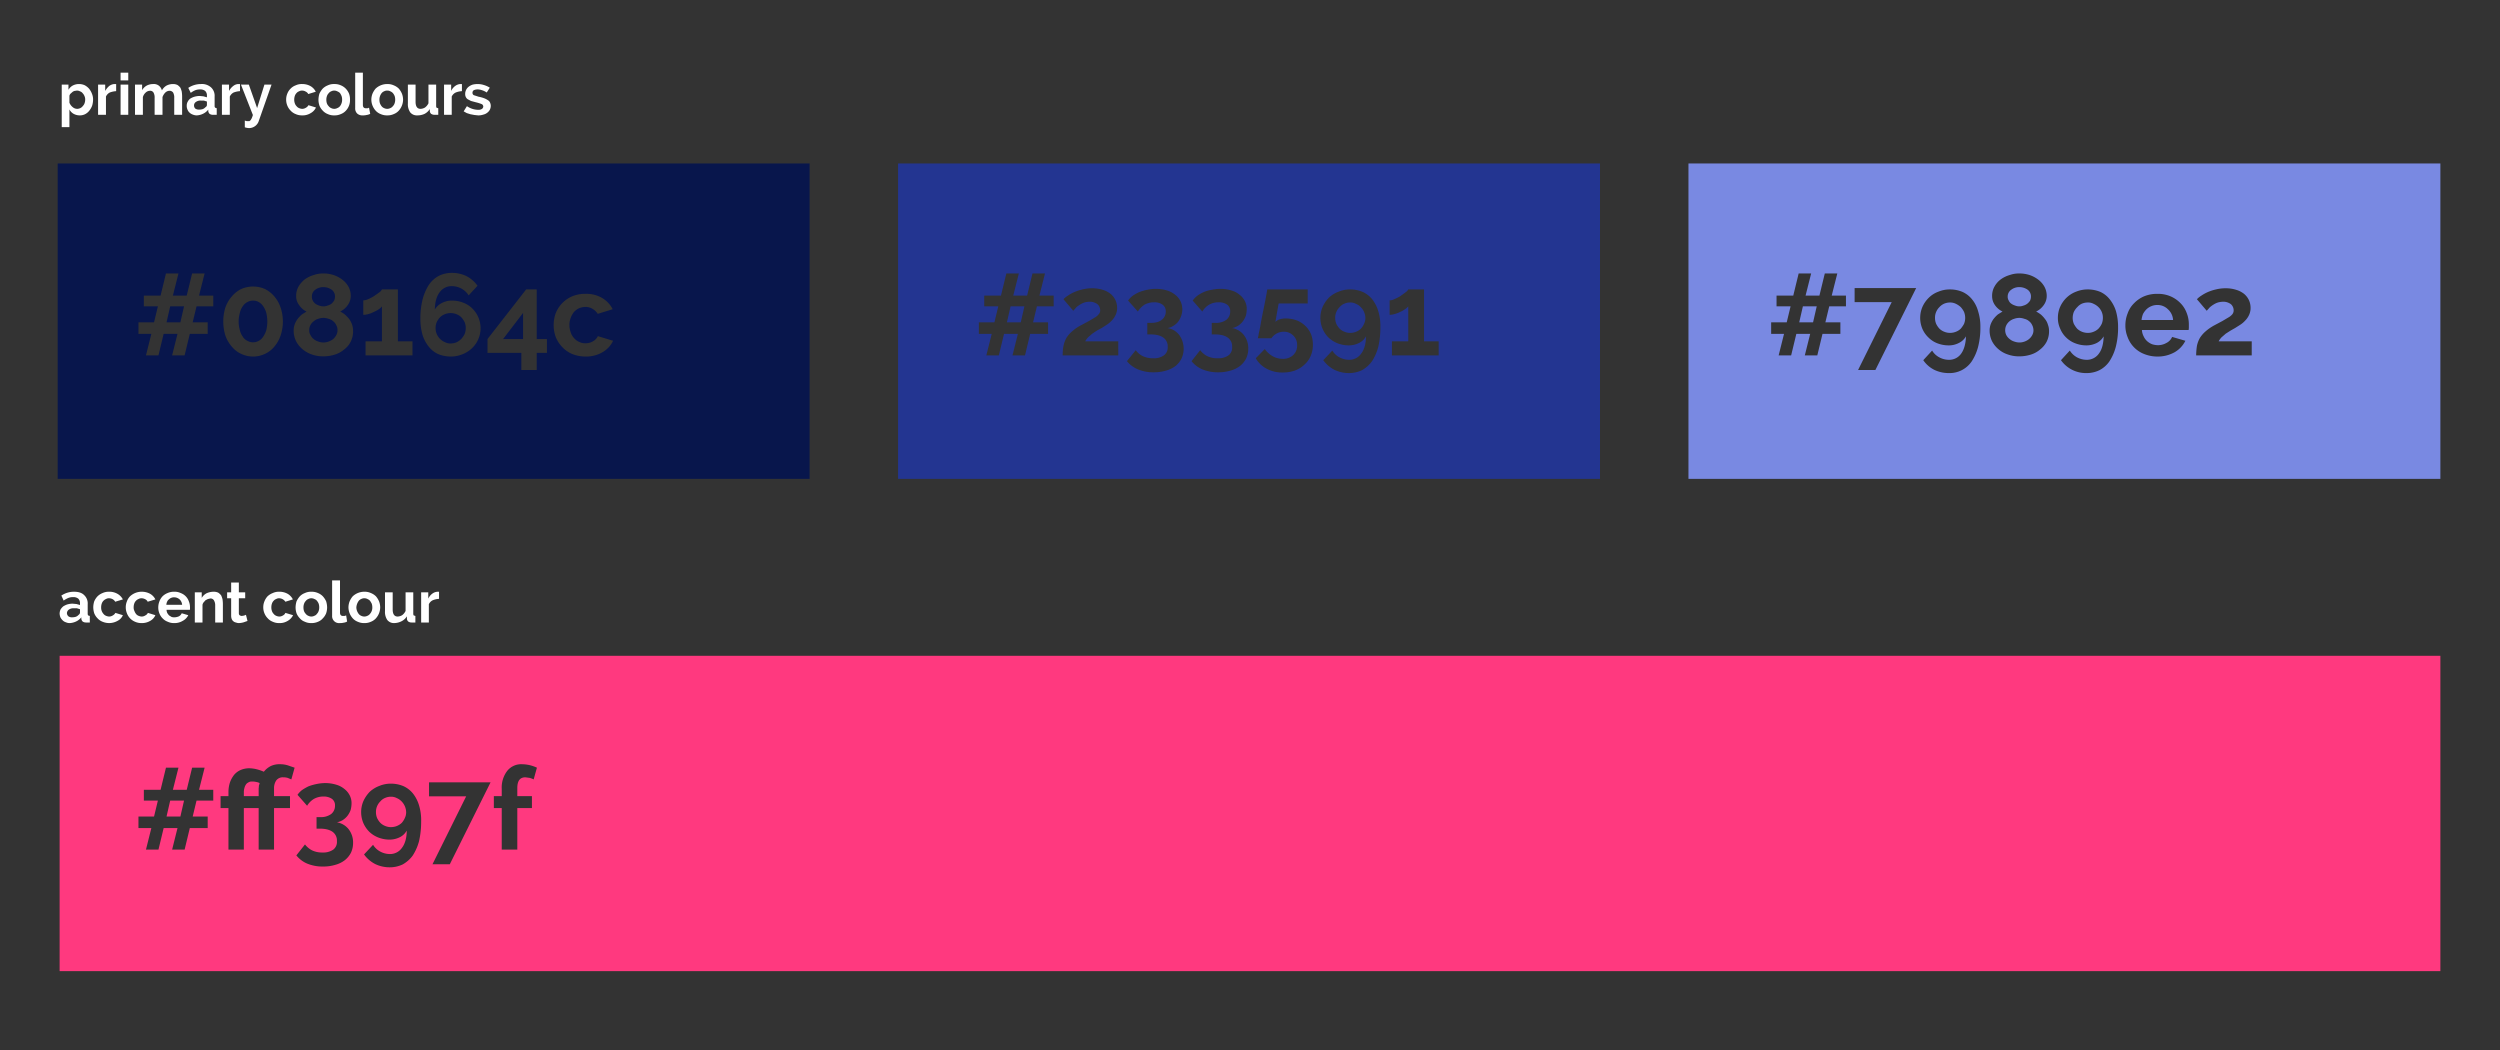 <svg id="Layer_1" data-name="Layer 1" xmlns="http://www.w3.org/2000/svg" width="1300" height="546" viewBox="0 0 1300 546"><rect x="0" y="0" width="1300" height="546" fill="#333333" stroke="none"/><title>makinthru-colour</title><path d="M41.5,60a6.6,6.6,0,0,1-3.2-.8,5.4,5.4,0,0,1-2.2-2.3v9.2h-4V44h3.5v2.7a5.8,5.8,0,0,1,2.2-2.2,6.9,6.9,0,0,1,3.2-.8,7.3,7.3,0,0,1,3,.6,8,8,0,0,1,2.3,1.8,9.3,9.3,0,0,1,1.5,2.6,7.8,7.8,0,0,1,.6,3.1,11.3,11.3,0,0,1-.5,3.2,9.3,9.3,0,0,1-1.5,2.6,6.5,6.5,0,0,1-2.2,1.8A6,6,0,0,1,41.5,60Zm-1.3-3.4a4.2,4.2,0,0,0,1.6-.4,3.5,3.5,0,0,0,1.3-1.1,3.8,3.8,0,0,0,.9-1.5,5.7,5.7,0,0,0,.3-1.8,4.1,4.1,0,0,0-.4-1.9,4.2,4.2,0,0,0-.9-1.4,2.8,2.8,0,0,0-1.4-1,3.3,3.3,0,0,0-1.7-.4l-1.2.2a3,3,0,0,0-1.1.6l-.9.8a2.4,2.4,0,0,0-.6,1.1v3.6a5.5,5.5,0,0,0,1.7,2.3A3.6,3.6,0,0,0,40.2,56.6Z" fill="#fff"/><path d="M60.4,47.4a11.4,11.4,0,0,0-3.3.7,4.5,4.5,0,0,0-2,2.1v9.5H51V44h3.7v3.3a9.2,9.2,0,0,1,2.1-2.6,5,5,0,0,1,2.8-1h.8Z" fill="#fff"/><path d="M62.7,41.8v-4h4v4Zm0,17.9V44h4V59.7Z" fill="#fff"/><path d="M94.7,59.7H90.6V50.9a5.1,5.1,0,0,0-.6-2.8,2.3,2.3,0,0,0-1.8-.9,3.3,3.3,0,0,0-2.2.9,6.1,6.1,0,0,0-1.5,2.4v9.2H80.4V50.9a5.1,5.1,0,0,0-.6-2.8,2,2,0,0,0-1.8-.9,3.3,3.3,0,0,0-2.2.9,4.9,4.9,0,0,0-1.5,2.4v9.2H70.2V44h3.7v2.9a6.2,6.2,0,0,1,2.4-2.4,7.4,7.4,0,0,1,3.4-.8,4.3,4.3,0,0,1,3.1,1A4.9,4.9,0,0,1,84.2,47a6.4,6.4,0,0,1,2.4-2.5,7.4,7.4,0,0,1,3.4-.8,5.2,5.2,0,0,1,2.3.5,6.7,6.7,0,0,1,1.5,1.4,11.8,11.8,0,0,1,.7,2,17.9,17.9,0,0,1,.2,2.3Z" fill="#fff"/><path d="M102.4,60a5.2,5.2,0,0,1-2.1-.4,4.8,4.8,0,0,1-1.7-1A4.2,4.2,0,0,1,97.5,57a4.5,4.5,0,0,1-.4-2,4.1,4.1,0,0,1,.5-2.1,4.8,4.8,0,0,1,1.3-1.6,9,9,0,0,1,2.2-1,11,11,0,0,1,2.7-.4l2,.2,1.8.5v-.9a3.2,3.2,0,0,0-.9-2.4,4,4,0,0,0-2.6-.8,6.9,6.9,0,0,0-2.5.4,10,10,0,0,0-2.4,1.4l-1.3-2.6a11.9,11.9,0,0,1,6.6-2,7.1,7.1,0,0,1,5.2,1.7,5.9,5.9,0,0,1,1.9,4.8v4.9a1.2,1.2,0,0,0,.3.9l.8.3v3.4h-1.9a3,3,0,0,1-1.8-.5,2.3,2.3,0,0,1-.7-1.4v-.8a7.5,7.5,0,0,1-2.6,2.1A8.3,8.3,0,0,1,102.4,60Zm1.2-3a6.3,6.3,0,0,0,1.9-.3,3.9,3.9,0,0,0,1.4-1,1.3,1.3,0,0,0,.7-1.1V52.8l-1.6-.5h-1.6a3.9,3.9,0,0,0-2.5.7,2.1,2.1,0,0,0-1,1.8,2.2,2.2,0,0,0,.7,1.7A3.4,3.4,0,0,0,103.6,57Z" fill="#fff"/><path d="M124.8,47.4a11.4,11.4,0,0,0-3.3.7,4.5,4.5,0,0,0-2,2.1v9.5h-4.1V44h3.7v3.3a8,8,0,0,1,2.2-2.6,4.5,4.5,0,0,1,2.7-1h.8Z" fill="#fff"/><path d="M127.3,62.7l1,.3h1.4l.6-.5.6-1a16.2,16.2,0,0,0,.6-1.7L125.3,44h4.1l4.3,12.2L137.5,44h3.7l-6.6,18.8a5.3,5.3,0,0,1-5.2,3.8,7.8,7.8,0,0,1-2.1-.4Z" fill="#fff"/><path d="M148.8,51.8a8.1,8.1,0,0,1,.6-3.1,7.3,7.3,0,0,1,1.7-2.6,6.9,6.9,0,0,1,2.6-1.7,7.4,7.4,0,0,1,3.4-.7,8.7,8.7,0,0,1,4.4,1.1,6.9,6.9,0,0,1,2.7,2.9l-3.9,1.2a2.9,2.9,0,0,0-1.4-1.3,3.5,3.5,0,0,0-1.8-.5,2.9,2.9,0,0,0-1.6.4,3,3,0,0,0-1.3.9,3.8,3.8,0,0,0-.9,1.5,5.8,5.8,0,0,0-.3,1.9,5.4,5.4,0,0,0,.3,1.9,3.8,3.8,0,0,0,.9,1.5,3.1,3.1,0,0,0,1.3,1,4.2,4.2,0,0,0,1.6.4,3.6,3.6,0,0,0,2-.6,3.3,3.3,0,0,0,1.3-1.3l3.9,1.2a6.3,6.3,0,0,1-2.7,2.9,7.9,7.9,0,0,1-4.5,1.2,7.7,7.7,0,0,1-3.4-.7,6.8,6.8,0,0,1-2.6-1.8,7.8,7.8,0,0,1-1.7-2.6A8.1,8.1,0,0,1,148.8,51.8Z" fill="#fff"/><path d="M173.8,60a7.4,7.4,0,0,1-3.4-.7,6.8,6.8,0,0,1-2.6-1.8,7.8,7.8,0,0,1-1.7-2.6,9.9,9.9,0,0,1-.5-3,11.3,11.3,0,0,1,.5-3.2,10.6,10.6,0,0,1,1.7-2.6,7.8,7.8,0,0,1,2.6-1.7,7.4,7.4,0,0,1,3.4-.7,7.8,7.8,0,0,1,3.5.7,7.4,7.4,0,0,1,2.5,1.7,8.3,8.3,0,0,1,1.7,2.6,8.6,8.6,0,0,1,.5,3.2,7.9,7.9,0,0,1-2.1,5.6,6.8,6.8,0,0,1-2.6,1.8A7.8,7.8,0,0,1,173.8,60Zm-4.1-8.1a5.8,5.8,0,0,0,.3,1.9,4.2,4.2,0,0,0,.9,1.4,3.1,3.1,0,0,0,1.3,1,3.4,3.4,0,0,0,3.2,0,3.3,3.3,0,0,0,1.4-1,5.3,5.3,0,0,0,.8-1.5,5.4,5.4,0,0,0,.3-1.9,5.8,5.8,0,0,0-.3-1.9,10.9,10.9,0,0,0-.8-1.5,4.2,4.2,0,0,0-1.4-.9,3.4,3.4,0,0,0-3.2,0,3.1,3.1,0,0,0-1.3,1A3.8,3.8,0,0,0,170,50,5.4,5.4,0,0,0,169.7,51.9Z" fill="#fff"/><path d="M184.7,37.8h4V54.5c0,1.2.5,1.8,1.6,1.8h.8l.8-.3.6,3.2a6,6,0,0,1-1.9.6,7.5,7.5,0,0,1-2,.2,3.9,3.9,0,0,1-2.9-1,3.7,3.7,0,0,1-1-2.8Z" fill="#fff"/><path d="M201.4,60a7.8,7.8,0,0,1-3.5-.7,6.8,6.8,0,0,1-2.6-1.8,8.7,8.7,0,0,1-2.2-5.6,8.7,8.7,0,0,1,.6-3.2,10.1,10.1,0,0,1,1.6-2.6,8.8,8.8,0,0,1,6.1-2.4,7.7,7.7,0,0,1,3.4.7,7.8,7.8,0,0,1,2.6,1.7,10.1,10.1,0,0,1,1.6,2.6,8.7,8.7,0,0,1,.6,3.2,8.7,8.7,0,0,1-2.2,5.6,6.8,6.8,0,0,1-2.6,1.8A7.7,7.7,0,0,1,201.4,60Zm-4.1-8.1a5.8,5.8,0,0,0,.3,1.9,6.4,6.4,0,0,0,.8,1.4,3.1,3.1,0,0,0,1.3,1,3.6,3.6,0,0,0,3.3,0,3.1,3.1,0,0,0,1.3-1,3.8,3.8,0,0,0,.9-1.5,5.4,5.4,0,0,0,.3-1.9,5.8,5.8,0,0,0-.3-1.9,6,6,0,0,0-.9-1.5,3.8,3.8,0,0,0-1.3-.9,3.2,3.2,0,0,0-1.6-.4,3.3,3.3,0,0,0-1.7.4,3.1,3.1,0,0,0-1.3,1,5.3,5.3,0,0,0-.8,1.5A5.4,5.4,0,0,0,197.3,51.9Z" fill="#fff"/><path d="M217,60a4.4,4.4,0,0,1-3.7-1.6,7.4,7.4,0,0,1-1.2-4.6V44h4v8.9c0,2.5.9,3.7,2.6,3.7a4.8,4.8,0,0,0,2.3-.7,5.8,5.8,0,0,0,1.8-2.2V44h4V55.1a2,2,0,0,0,.2.9l.9.3v3.4h-2a3.1,3.1,0,0,1-1.7-.5,2.1,2.1,0,0,1-.7-1.4V56.7a7.2,7.2,0,0,1-2.7,2.5A8.7,8.7,0,0,1,217,60Z" fill="#fff"/><path d="M240.2,47.4a10.1,10.1,0,0,0-3.2.7,4.3,4.3,0,0,0-2.1,2.1v9.5h-4V44h3.7v3.3a6.7,6.7,0,0,1,2.1-2.6,5,5,0,0,1,2.7-1h.8Z" fill="#fff"/><path d="M248.6,60l-1.9-.2-2.1-.4-1.9-.6-1.6-.9,1.7-2.7a10.5,10.5,0,0,0,5.8,1.9,3.4,3.4,0,0,0,1.9-.4,1.6,1.6,0,0,0,.8-1.3,1.4,1.4,0,0,0-.9-1.3,20.9,20.9,0,0,0-2.9-.9l-2.6-.7-1.7-.9a2.8,2.8,0,0,1-1-1.2,3.3,3.3,0,0,1-.3-1.5,4.7,4.7,0,0,1,1.8-3.8,7,7,0,0,1,2.1-1.1,10.9,10.9,0,0,1,5.8.2,12.3,12.3,0,0,1,3.1,1.4l-1.6,2.5a9.3,9.3,0,0,0-2.5-1.2,6.7,6.7,0,0,0-2.4-.4,4.8,4.8,0,0,0-1.8.4,1.5,1.5,0,0,0-.7,1.4,1.3,1.3,0,0,0,.7,1.2l2.5.8a17.1,17.1,0,0,1,2.9.8,8.5,8.5,0,0,1,1.9,1,2.5,2.5,0,0,1,1.1,1.2,4.3,4.3,0,0,1,.4,1.7,4.6,4.6,0,0,1-.5,2.1,4.7,4.7,0,0,1-1.3,1.5,5.1,5.1,0,0,1-2.1,1A7.7,7.7,0,0,1,248.6,60Z" fill="#fff"/><path d="M36.4,324a4.6,4.6,0,0,1-2.1-.4,4,4,0,0,1-1.7-1,6.1,6.1,0,0,1-1.2-1.6,6.5,6.5,0,0,1-.4-2,5.4,5.4,0,0,1,.5-2.1,7,7,0,0,1,1.4-1.6,10.2,10.2,0,0,1,2.1-1,11,11,0,0,1,2.7-.4l2.1.2,1.8.5v-.9a3.2,3.2,0,0,0-.9-2.4,4,4,0,0,0-2.6-.8,6.9,6.9,0,0,0-2.5.4,12.8,12.8,0,0,0-2.5,1.4l-1.2-2.6a11.8,11.8,0,0,1,6.5-2c2.3,0,4.1.5,5.3,1.7a5.9,5.9,0,0,1,1.9,4.8v4.9a2,2,0,0,0,.2.9l.9.3v3.4h-2a2.9,2.9,0,0,1-1.7-.5,2.3,2.3,0,0,1-.7-1.4v-.8a7.5,7.5,0,0,1-2.6,2.1A8.8,8.8,0,0,1,36.4,324Zm1.1-3a6.4,6.4,0,0,0,2-.3,3.9,3.9,0,0,0,1.4-1,1.5,1.5,0,0,0,.7-1.1v-1.8l-1.6-.5H38.4a4.2,4.2,0,0,0-2.6.7,2.4,2.4,0,0,0-1,1.8,2.3,2.3,0,0,0,.8,1.7A3.1,3.1,0,0,0,37.5,321Z" fill="#fff"/><path d="M48.5,315.8a10.6,10.6,0,0,1,.5-3.1,9,9,0,0,1,1.7-2.6,7.8,7.8,0,0,1,2.6-1.7,7.7,7.7,0,0,1,3.4-.7,8.4,8.4,0,0,1,4.4,1.1,7.1,7.1,0,0,1,2.8,2.9l-4,1.2a3.3,3.3,0,0,0-1.3-1.3,4.1,4.1,0,0,0-1.9-.5,2.9,2.9,0,0,0-1.6.4,3.8,3.8,0,0,0-1.3.9,3.8,3.8,0,0,0-.9,1.5,5.8,5.8,0,0,0-.3,1.9,4.8,4.8,0,0,0,1.2,3.4,3.1,3.1,0,0,0,1.3,1,4.7,4.7,0,0,0,1.6.4,3.6,3.6,0,0,0,2-.6,3.3,3.3,0,0,0,1.3-1.3l3.9,1.2a5.8,5.8,0,0,1-2.7,2.9,8.9,8.9,0,0,1-7.9.5,6.8,6.8,0,0,1-2.6-1.8,7.8,7.8,0,0,1-1.7-2.6A10.6,10.6,0,0,1,48.5,315.8Z" fill="#fff"/><path d="M65.4,315.8a8.1,8.1,0,0,1,.6-3.1,7.1,7.1,0,0,1,1.6-2.6,8.8,8.8,0,0,1,6.1-2.4,9,9,0,0,1,4.4,1.1,6.9,6.9,0,0,1,2.7,2.9l-4,1.2a2.7,2.7,0,0,0-1.3-1.3,4.1,4.1,0,0,0-1.9-.5,3.2,3.2,0,0,0-1.6.4,3.8,3.8,0,0,0-1.3.9,3.8,3.8,0,0,0-.9,1.5,5.8,5.8,0,0,0-.3,1.9,3.8,3.8,0,0,0,.4,1.9,5.3,5.3,0,0,0,.8,1.5,3.1,3.1,0,0,0,1.3,1,4.7,4.7,0,0,0,1.6.4,3.4,3.4,0,0,0,2-.6,2.7,2.7,0,0,0,1.3-1.3l3.9,1.2a6.1,6.1,0,0,1-2.6,2.9,8.4,8.4,0,0,1-4.5,1.2,8.1,8.1,0,0,1-3.5-.7,7.6,7.6,0,0,1-4.2-4.4A8.1,8.1,0,0,1,65.4,315.8Z" fill="#fff"/><path d="M90.6,324a7.4,7.4,0,0,1-3.4-.7,6.9,6.9,0,0,1-2.6-1.7,7.3,7.3,0,0,1-1.7-2.6,8.1,8.1,0,0,1-.6-3.1,8.7,8.7,0,0,1,.6-3.2,8,8,0,0,1,1.6-2.6,7.8,7.8,0,0,1,2.6-1.7,8.1,8.1,0,0,1,3.5-.7,7.4,7.4,0,0,1,3.4.7,6.9,6.9,0,0,1,2.6,1.7,7.1,7.1,0,0,1,1.6,2.6,8.1,8.1,0,0,1,.6,3.1v.7c0,.3,0,.5-.1.6H86.6a4.7,4.7,0,0,0,.4,1.7,12.5,12.5,0,0,0,.9,1.2l1.3.8a3.9,3.9,0,0,0,1.5.2,5.9,5.9,0,0,0,2.3-.5,3.3,3.3,0,0,0,1.5-1.6l3.4,1a6.5,6.5,0,0,1-2.8,2.9A8.2,8.2,0,0,1,90.6,324Zm4.1-9.5a4.3,4.3,0,0,0-1.3-2.8,4.3,4.3,0,0,0-2.8-1.1,3.8,3.8,0,0,0-2.8,1.1,2.7,2.7,0,0,0-.9,1.2,4.2,4.2,0,0,0-.4,1.6Z" fill="#fff"/><path d="M115.9,323.7h-4v-8.8a5,5,0,0,0-.7-2.8,2.1,2.1,0,0,0-1.8-.9l-1.3.3-1.2.6-1,1.1a3.1,3.1,0,0,0-.6,1.3v9.2h-4V308h3.6v2.9a6.4,6.4,0,0,1,2.5-2.4,9.1,9.1,0,0,1,3.7-.8,5.4,5.4,0,0,1,2.4.5,6.7,6.7,0,0,1,1.5,1.4,11.8,11.8,0,0,1,.7,2,17.9,17.9,0,0,1,.2,2.3Z" fill="#fff"/><path d="M128.7,322.9l-2,.7a10.1,10.1,0,0,1-2.5.4,4,4,0,0,1-1.5-.3,2.6,2.6,0,0,1-1.3-.6,2.7,2.7,0,0,1-.9-1.2,4.8,4.8,0,0,1-.3-1.8v-9h-2.1V308h2.1v-5.1h4V308h3.3v3.1h-3.3v7.6c0,.6.1,1,.4,1.2a2.1,2.1,0,0,0,1.1.4l1.2-.2,1-.4Z" fill="#fff"/><path d="M136.9,315.8a8.1,8.1,0,0,1,.6-3.1,8.7,8.7,0,0,1,1.6-2.6,8.3,8.3,0,0,1,2.7-1.7,7.4,7.4,0,0,1,3.4-.7,8.7,8.7,0,0,1,4.4,1.1,6.9,6.9,0,0,1,2.7,2.9l-3.9,1.2a4,4,0,0,0-3.2-1.8,2.9,2.9,0,0,0-1.6.4,3,3,0,0,0-1.3.9,3.8,3.8,0,0,0-.9,1.5,5.8,5.8,0,0,0-.3,1.9,5.4,5.4,0,0,0,.3,1.9,3.8,3.8,0,0,0,.9,1.5,3.1,3.1,0,0,0,1.3,1,4.2,4.2,0,0,0,1.6.4,3.6,3.6,0,0,0,2-.6,2.5,2.5,0,0,0,1.2-1.3l4,1.2a6.9,6.9,0,0,1-2.7,2.9,7.9,7.9,0,0,1-4.5,1.2,7.7,7.7,0,0,1-3.4-.7,6.8,6.8,0,0,1-2.6-1.8,7.8,7.8,0,0,1-1.7-2.6A8.1,8.1,0,0,1,136.9,315.8Z" fill="#fff"/><path d="M161.9,324a7.4,7.4,0,0,1-3.4-.7,6.1,6.1,0,0,1-2.6-1.8,7.8,7.8,0,0,1-1.7-2.6,9.9,9.9,0,0,1-.5-3,11.3,11.3,0,0,1,.5-3.2,10.6,10.6,0,0,1,1.7-2.6,6.9,6.9,0,0,1,2.6-1.7,7.4,7.4,0,0,1,3.4-.7,8.1,8.1,0,0,1,3.5.7,7.4,7.4,0,0,1,2.5,1.7,10.6,10.6,0,0,1,1.7,2.6,11.3,11.3,0,0,1,.5,3.2,9.9,9.9,0,0,1-.5,3,7.8,7.8,0,0,1-1.7,2.6,6.4,6.4,0,0,1-2.5,1.8A8.1,8.1,0,0,1,161.9,324Zm-4.1-8.1a5.8,5.8,0,0,0,.3,1.9,4.2,4.2,0,0,0,.9,1.4,3.1,3.1,0,0,0,1.3,1,3.4,3.4,0,0,0,3.2,0,2.6,2.6,0,0,0,1.3-1,3.8,3.8,0,0,0,.9-1.5,5.4,5.4,0,0,0,.3-1.9,5.8,5.8,0,0,0-.3-1.9,6,6,0,0,0-.9-1.5,3,3,0,0,0-1.3-.9,3.4,3.4,0,0,0-3.2,0,3.1,3.1,0,0,0-1.3,1,3.8,3.8,0,0,0-.9,1.5A5.4,5.4,0,0,0,157.8,315.9Z" fill="#fff"/><path d="M172.7,301.8h4.1v16.7c0,1.2.5,1.8,1.6,1.8h.8l.8-.3.5,3.2a4.8,4.8,0,0,1-1.8.6,7.5,7.5,0,0,1-2,.2,3.6,3.6,0,0,1-4-3.8Z" fill="#fff"/><path d="M189.5,324a7.8,7.8,0,0,1-3.5-.7,6.8,6.8,0,0,1-2.6-1.8,8.7,8.7,0,0,1-2.2-5.6,8.7,8.7,0,0,1,.6-3.2,10.1,10.1,0,0,1,1.6-2.6,8.8,8.8,0,0,1,6.1-2.4,7.7,7.7,0,0,1,3.4.7,7.8,7.8,0,0,1,2.6,1.7,10.1,10.1,0,0,1,1.6,2.6,8.7,8.7,0,0,1,.6,3.2,8.7,8.7,0,0,1-2.2,5.6,6.8,6.8,0,0,1-2.6,1.8A7.7,7.7,0,0,1,189.5,324Zm-4.2-8.1a5.8,5.8,0,0,0,.4,1.9,6.4,6.4,0,0,0,.8,1.4,3.1,3.1,0,0,0,1.3,1,3.6,3.6,0,0,0,3.3,0,3.1,3.1,0,0,0,1.3-1,4.8,4.8,0,0,0,1.2-3.4,5.8,5.8,0,0,0-.3-1.9,11.9,11.9,0,0,0-.9-1.5,3.8,3.8,0,0,0-1.3-.9,3.2,3.2,0,0,0-1.6-.4,3.3,3.3,0,0,0-1.7.4,3.1,3.1,0,0,0-1.3,1,6.5,6.5,0,0,0-1.2,3.4Z" fill="#fff"/><path d="M205.1,324a4.4,4.4,0,0,1-3.7-1.6,7.4,7.4,0,0,1-1.2-4.6V308h4v8.9c0,2.5.9,3.7,2.6,3.7a4.8,4.8,0,0,0,2.3-.7,5.8,5.8,0,0,0,1.8-2.2V308h4v11.1a2,2,0,0,0,.2.9l.9.3v3.4h-2a2.9,2.9,0,0,1-1.7-.5,2.1,2.1,0,0,1-.7-1.4v-1.3a7.2,7.2,0,0,1-2.7,2.5A8.7,8.7,0,0,1,205.1,324Z" fill="#fff"/><path d="M228.3,311.4a10.1,10.1,0,0,0-3.2.7,4.3,4.3,0,0,0-2.1,2.1v9.5h-4V308h3.7v3.3a6.7,6.7,0,0,1,2.1-2.6,5,5,0,0,1,2.7-1h.8Z" fill="#fff"/><polygon points="86.6 424.6 93.8 424.6 95.7 416.3 88.5 416.3 86.6 424.6" fill="#ff397f"/><path d="M208.8,416.7a7.4,7.4,0,0,0-2.5-1.7,6,6,0,0,0-3-.7,7.3,7.3,0,0,0-3,.6,6.4,6.4,0,0,0-2.5,1.8,7.7,7.7,0,0,0-2.3,5.6,8.1,8.1,0,0,0,.6,3.1,10.1,10.1,0,0,0,1.7,2.5,7.2,7.2,0,0,0,2.5,1.6,7.3,7.3,0,0,0,3,.6,8.1,8.1,0,0,0,5.6-2.2,9.6,9.6,0,0,0,1.6-2.5,6.7,6.7,0,0,0,.7-3.1,8.3,8.3,0,0,0-2.4-5.6Z" fill="#ff397f"/><path d="M131.1,406.4a3.1,3.1,0,0,0-2,.5,3,3,0,0,0-1.3,1.2,5.1,5.1,0,0,0-.7,1.7,6.9,6.9,0,0,0-.3,2V414h7.7v-3.9c0-.3.1-.7.1-1.1s.1-.7.2-1a3.1,3.1,0,0,0,.2-.8,6,6,0,0,0-1.9-.6A7.5,7.5,0,0,0,131.1,406.4Z" fill="#ff397f"/><path d="M31,341V505H1269V341Zm79.9,75.3h-8.7l-2,8.3H108v6H98.7L96,441.8H89.5l2.8-11.2H85.1l-2.7,11.2H75.9l2.8-11.2H72v-6h8.1l2-8.3H74.8v-5.6h8.7l2.8-11.5h6.5l-2.9,11.5h7.2l2.8-11.5h6.5l-2.9,11.5h7.4Zm40.6-11-1.9-.8a8.8,8.8,0,0,0-2.4-.3,4.2,4.2,0,0,0-3.6,1.7,7.1,7.1,0,0,0-1.1,3.9V414h8.3v6.2h-8.3v21.6h-8V420.2h-7.7v21.6h-8V420.2h-4.1V414h4.1v-1.9a16.3,16.3,0,0,1,.7-5,13.9,13.9,0,0,1,2.1-4,9.3,9.3,0,0,1,3.3-2.6,11.5,11.5,0,0,1,4.6-1,17.4,17.4,0,0,1,3.9.5,24.3,24.3,0,0,1,3.8,1.3,10.9,10.9,0,0,1,3.5-2.9,10.5,10.5,0,0,1,4.9-1,13.1,13.1,0,0,1,4.1.6l3.5,1.2Zm31,38.1a12,12,0,0,1-3.2,3.9,14,14,0,0,1-4.9,2.4,21.5,21.5,0,0,1-6.4.9,21,21,0,0,1-8.2-1.5,14.4,14.4,0,0,1-5.7-4.3l4.5-5.7a10.8,10.8,0,0,0,3.7,3.1,12,12,0,0,0,5.4,1.1,9.1,9.1,0,0,0,5.6-1.5,5,5,0,0,0,1.9-4.4,5.5,5.5,0,0,0-2.2-4.8c-1.5-1.1-3.7-1.7-6.7-1.7h-1.7v-6h1.9a9,9,0,0,0,5.7-1.6,5.4,5.4,0,0,0,2-4.3,4.1,4.1,0,0,0-1.6-3.6,7.4,7.4,0,0,0-4.4-1.2,9.9,9.9,0,0,0-4.9,1.2,10.3,10.3,0,0,0-3.6,3.6l-5-5.7a11.2,11.2,0,0,1,2.4-2.5,25.9,25.9,0,0,1,3.3-1.9,25.8,25.8,0,0,1,4.2-1.2,22.2,22.2,0,0,1,4.5-.5,19.4,19.4,0,0,1,5.6.8,11.7,11.7,0,0,1,4.3,2.2,9.9,9.9,0,0,1,2.8,3.3,8.8,8.8,0,0,1,1,4.3,13.4,13.4,0,0,1-.5,3.5,11.8,11.8,0,0,1-1.6,2.9,10,10,0,0,1-2.4,2.2,9.1,9.1,0,0,1-3.1,1.2,9.9,9.9,0,0,1,6.1,3.6,11.2,11.2,0,0,1,2.3,7.1A11.9,11.9,0,0,1,182.5,443.4Zm35.4-6a25.8,25.8,0,0,1-3.3,7.5,16.2,16.2,0,0,1-5.2,4.6,15.5,15.5,0,0,1-6.9,1.5,17.1,17.1,0,0,1-7.4-1.7,16.3,16.3,0,0,1-5.8-5l4.7-5a9.6,9.6,0,0,0,3.7,3.5,10.6,10.6,0,0,0,5,1.3,7.5,7.5,0,0,0,6.3-3.2c1.6-2.1,2.5-5.1,2.5-9a8.2,8.2,0,0,1-3.5,3.4,12,12,0,0,1-5.4,1.3,16.3,16.3,0,0,1-5.9-1.1,14.5,14.5,0,0,1-4.7-3,14.9,14.9,0,0,1-3.1-4.6,14.7,14.7,0,0,1-1.1-5.6,14.3,14.3,0,0,1,1.2-5.8,17,17,0,0,1,3.2-4.7,15.1,15.1,0,0,1,5-3.1,15.4,15.4,0,0,1,6.1-1.2,16.7,16.7,0,0,1,6.5,1.3,13.6,13.6,0,0,1,5,3.9,18.5,18.5,0,0,1,3.1,6.1,26.5,26.5,0,0,1,1.1,8.3A45.2,45.2,0,0,1,217.9,437.4Zm16,12h-9l17.5-35.3H223.1v-7.3h32Zm43.6-44.1a10.2,10.2,0,0,0-2.1-.8l-2.2-.3c-2.8,0-4.2,1.8-4.2,5.6V414h7.6v6.2H269v21.6h-8.1V420.2h-4.1V414h4.1v-3.9a14.2,14.2,0,0,1,2.9-9.3,9.3,9.3,0,0,1,7.6-3.4,18.5,18.5,0,0,1,7.8,1.8Z" fill="#ff397f"/><path d="M707.6,159.7a7.4,7.4,0,0,0-2.5-1.7,6,6,0,0,0-3-.7,7.3,7.3,0,0,0-3,.6,6.4,6.4,0,0,0-2.5,1.8,7.7,7.7,0,0,0-2.3,5.6,8.1,8.1,0,0,0,.6,3.1,10.1,10.1,0,0,0,1.7,2.5,7.2,7.2,0,0,0,2.5,1.6,7.3,7.3,0,0,0,3,.6,8.1,8.1,0,0,0,5.6-2.2,9.6,9.6,0,0,0,1.6-2.5,6.7,6.7,0,0,0,.7-3.1,8.3,8.3,0,0,0-2.4-5.6Z" fill="#233591"/><path d="M467,85V249H832V85Zm80.9,74.3h-8.7l-2,8.3H545v6h-9.3L533,184.8h-6.5l2.8-11.2h-7.2l-2.7,11.2h-6.5l2.8-11.2H509v-6h8.1l2-8.3h-7.3v-5.6h8.7l2.8-11.5h6.5l-2.9,11.5h7.2l2.8-11.5h6.5l-2.9,11.5h7.4Zm33.6,25.5H552.6a24.3,24.3,0,0,1,.4-4.9,14.4,14.4,0,0,1,1.5-4.1,13.1,13.1,0,0,1,2.9-3.4,21.7,21.7,0,0,1,4.6-3.2l4.3-2.3,3.2-1.9a6.4,6.4,0,0,0,1.9-1.7,2.7,2.7,0,0,0,.7-2,4.3,4.3,0,0,0-1.4-3.1,6.6,6.6,0,0,0-4.2-1.3,10.9,10.9,0,0,0-2.6.4,9.7,9.7,0,0,0-2.3,1.1,13.3,13.3,0,0,0-1.9,1.4l-1.6,1.8-5.1-6a11.1,11.1,0,0,1,2.2-1.8,17.9,17.9,0,0,1,3.4-1.9,24.1,24.1,0,0,1,4.3-1.4,21,21,0,0,1,5.1-.6,18,18,0,0,1,5.4.8,12.2,12.2,0,0,1,4.1,2.1A9.6,9.6,0,0,1,580,156a9.5,9.5,0,0,1,.9,4.1,8.4,8.4,0,0,1-.8,3.7,10,10,0,0,1-2,2.9,13.2,13.2,0,0,1-2.6,2.2l-2.7,1.7-2.4,1.3-2.4,1.6-2.2,1.9a10.1,10.1,0,0,0-1.5,2.1h17.2Zm32.9,1.6a11.6,11.6,0,0,1-3.1,3.9,14.9,14.9,0,0,1-4.9,2.4,22.2,22.2,0,0,1-6.5.9,20.5,20.5,0,0,1-8.1-1.5,14.7,14.7,0,0,1-5.8-4.3l4.6-5.7a9.2,9.2,0,0,0,3.7,3.1,11.9,11.9,0,0,0,5.3,1.1,8.9,8.9,0,0,0,5.6-1.5,5,5,0,0,0,2-4.4,5.5,5.5,0,0,0-2.2-4.8c-1.5-1.1-3.7-1.7-6.7-1.7h-1.7v-6h1.8c2.5,0,4.4-.5,5.7-1.6a5.2,5.2,0,0,0,2.1-4.3,4.2,4.2,0,0,0-1.7-3.6,7.1,7.1,0,0,0-4.3-1.2,10.3,10.3,0,0,0-5,1.2,11,11,0,0,0-3.5,3.6l-5.1-5.7a11.2,11.2,0,0,1,2.4-2.5,21.7,21.7,0,0,1,3.4-1.9,24.5,24.5,0,0,1,4.1-1.2,23.1,23.1,0,0,1,4.6-.5,19.9,19.9,0,0,1,5.6.8,12.5,12.5,0,0,1,4.3,2.2,9.9,9.9,0,0,1,2.8,3.3,10.1,10.1,0,0,1,1,4.3,10.3,10.3,0,0,1-.6,3.5,11.4,11.4,0,0,1-1.5,2.9,8.8,8.8,0,0,1-2.5,2.2,7.7,7.7,0,0,1-3.1,1.2,9.4,9.4,0,0,1,6.1,3.6,12.2,12.2,0,0,1,1.2,12.2Zm33.6,0a12,12,0,0,1-3.2,3.9,14,14,0,0,1-4.9,2.4,21.5,21.5,0,0,1-6.4.9,21,21,0,0,1-8.2-1.5,14.4,14.4,0,0,1-5.7-4.3l4.5-5.7a10.8,10.8,0,0,0,3.7,3.1,12,12,0,0,0,5.4,1.1,9.1,9.1,0,0,0,5.6-1.5,5,5,0,0,0,1.9-4.4,5.5,5.5,0,0,0-2.2-4.8c-1.5-1.1-3.7-1.7-6.7-1.7h-1.7v-6H632a9,9,0,0,0,5.7-1.6,5.4,5.4,0,0,0,2-4.3,4.1,4.1,0,0,0-1.6-3.6,7.4,7.4,0,0,0-4.4-1.2,9.9,9.9,0,0,0-4.9,1.2,10.3,10.3,0,0,0-3.6,3.6l-5-5.7a11.2,11.2,0,0,1,2.4-2.5,16.8,16.8,0,0,1,7.5-3.1,22.2,22.2,0,0,1,4.5-.5,19.4,19.4,0,0,1,5.6.8,11.7,11.7,0,0,1,4.3,2.2,9.9,9.9,0,0,1,2.8,3.3,8.8,8.8,0,0,1,1,4.3,13.4,13.4,0,0,1-.5,3.5,11.8,11.8,0,0,1-1.6,2.9,10,10,0,0,1-2.4,2.2,9.1,9.1,0,0,1-3.1,1.2,9.9,9.9,0,0,1,6.1,3.6,11.2,11.2,0,0,1,2.3,7.1A11.9,11.9,0,0,1,648,186.4Zm33.5-1.2a12.5,12.5,0,0,1-3.3,4.5,14.4,14.4,0,0,1-4.9,3,18.5,18.5,0,0,1-6.3,1,16.8,16.8,0,0,1-8.4-2,13.9,13.9,0,0,1-5.6-5.4l4.7-4.8a12.8,12.8,0,0,0,4.2,3.8,10.6,10.6,0,0,0,5.2,1.3,7.5,7.5,0,0,0,5.3-1.9,6.7,6.7,0,0,0,2.1-5.2,6.5,6.5,0,0,0-2-5,6.6,6.6,0,0,0-4.9-2,7.8,7.8,0,0,0-6.5,3.4h-7a12,12,0,0,1,.3-1.4q.1-1,.6-3c.2-1.2.5-2.5.7-4l.9-4.6c.8-3.7,1.6-7.8,2.4-12.4h21v7.3H664.9l-1.7,9.6a5.4,5.4,0,0,1,2.1-1.3,10.6,10.6,0,0,1,3.4-.5,16.9,16.9,0,0,1,5.6,1,13.3,13.3,0,0,1,4.4,2.8,12.8,12.8,0,0,1,3,4.3,14.7,14.7,0,0,1,1,5.6A14.1,14.1,0,0,1,681.5,185.2Zm35.2-4.8a25.8,25.8,0,0,1-3.3,7.5,16.2,16.2,0,0,1-5.2,4.6,15.5,15.5,0,0,1-6.9,1.5,17.1,17.1,0,0,1-7.4-1.7,16.3,16.3,0,0,1-5.8-5l4.7-5a9.6,9.6,0,0,0,3.7,3.5,10.6,10.6,0,0,0,5,1.3,7.5,7.5,0,0,0,6.3-3.2c1.6-2.1,2.5-5.1,2.5-9a8.2,8.2,0,0,1-3.5,3.4,12,12,0,0,1-5.4,1.3,16.3,16.3,0,0,1-5.9-1.1,14.5,14.5,0,0,1-4.7-3,14.9,14.9,0,0,1-3.1-4.6,14.7,14.7,0,0,1-1.1-5.6,14.3,14.3,0,0,1,1.2-5.8,17,17,0,0,1,3.2-4.7,15.1,15.1,0,0,1,5-3.1,15.4,15.4,0,0,1,6.1-1.2,16.7,16.7,0,0,1,6.5,1.3,13.6,13.6,0,0,1,5,3.9,18.5,18.5,0,0,1,3.1,6.1,26.5,26.5,0,0,1,1.1,8.3A45.2,45.2,0,0,1,716.7,180.4Zm31.4,4.4H723.8v-7.3h8.5V159.3a6.5,6.5,0,0,1-1.7,1.5,14.8,14.8,0,0,1-2.5,1.4,14.5,14.5,0,0,1-2.9,1.1,9.2,9.2,0,0,1-2.6.4v-7.5a6,6,0,0,0,2.6-.7,18.2,18.2,0,0,0,3.1-1.6l2.6-1.9a4.5,4.5,0,0,0,1.4-1.5h8.2v27h7.6Z" fill="#233591"/><polygon points="523.6 167.6 530.8 167.6 532.7 159.3 525.5 159.3 523.6 167.6" fill="#233591"/><path d="M1046,158a6.6,6.6,0,0,0,1.9.9,5.2,5.2,0,0,0,2.1.4,5.4,5.4,0,0,0,2.2-.4,5.6,5.6,0,0,0,1.9-.9,7.5,7.5,0,0,0,1.5-1.6,5.1,5.1,0,0,0,.5-2.2,4.3,4.3,0,0,0-1.8-3.6,7.5,7.5,0,0,0-4.3-1.3,6.8,6.8,0,0,0-4.2,1.4,4.2,4.2,0,0,0-1.8,3.5,3.8,3.8,0,0,0,.6,2.2A3.6,3.6,0,0,0,1046,158Z" fill="#7989e2"/><path d="M1091.2,159.7a8.5,8.5,0,0,0-2.5-1.7,6,6,0,0,0-3-.7,8.1,8.1,0,0,0-3.1.6,6.9,6.9,0,0,0-2.4,1.8,8.8,8.8,0,0,0-1.8,2.5,8.5,8.5,0,0,0-.6,3.1,8.1,8.1,0,0,0,.6,3.1,13.8,13.8,0,0,0,1.7,2.5,8.1,8.1,0,0,0,5.6,2.2,7.3,7.3,0,0,0,3-.6,7.2,7.2,0,0,0,2.5-1.6,10.1,10.1,0,0,0,1.7-2.5,8.1,8.1,0,0,0,.6-3.1,7.7,7.7,0,0,0-2.3-5.6Z" fill="#7989e2"/><path d="M1055.1,167a5.5,5.5,0,0,0-2.4-1.2,7.6,7.6,0,0,0-2.7-.5,8.6,8.6,0,0,0-2.7.5,7,7,0,0,0-2.4,1.3,6.4,6.4,0,0,0-1.6,2,5.9,5.9,0,0,0,0,5.2,6.7,6.7,0,0,0,1.7,2,7,7,0,0,0,2.4,1.3,8.6,8.6,0,0,0,2.7.5,7.6,7.6,0,0,0,2.7-.5,7.3,7.3,0,0,0,2.3-1.3,6.8,6.8,0,0,0,1.7-2.1,5.1,5.1,0,0,0,.6-2.5,6,6,0,0,0-.7-2.7A5.3,5.3,0,0,0,1055.1,167Z" fill="#7989e2"/><polygon points="935.6 167.6 942.8 167.6 944.7 159.3 937.5 159.3 935.6 167.6" fill="#7989e2"/><path d="M1019.6,159.7a10.1,10.1,0,0,0-2.5-1.7,6.7,6.7,0,0,0-3.1-.7,7.7,7.7,0,0,0-3,.6,7.2,7.2,0,0,0-2.5,1.8,7.7,7.7,0,0,0-2.3,5.6,8.1,8.1,0,0,0,.6,3.1,10.1,10.1,0,0,0,1.7,2.5,7.2,7.2,0,0,0,2.5,1.6,7.7,7.7,0,0,0,3,.6,8.1,8.1,0,0,0,3.1-.6,7.2,7.2,0,0,0,2.5-1.6,13.8,13.8,0,0,0,1.7-2.5,8.1,8.1,0,0,0,.6-3.1,8.5,8.5,0,0,0-.6-3.1A11,11,0,0,0,1019.6,159.7Z" fill="#7989e2"/><path d="M878,85V249h391V85Zm81.9,74.3h-8.7l-2,8.3H957v6h-9.3L945,184.8h-6.5l2.8-11.2h-7.2l-2.7,11.2h-6.5l2.8-11.2H921v-6h8.1l2-8.3h-7.3v-5.6h8.7l2.8-11.5h6.5l-2.9,11.5h7.2l2.8-11.5h6.5l-2.9,11.5h7.4Zm15.3,33.1h-9l17.5-35.3H964.4v-7.3h32Zm53.4-12a25.8,25.8,0,0,1-3.3,7.5,13.9,13.9,0,0,1-12,6.1,17.2,17.2,0,0,1-7.5-1.7,15.2,15.2,0,0,1-5.7-5l4.6-5a9.6,9.6,0,0,0,3.7,3.5,10.6,10.6,0,0,0,5,1.3,7.6,7.6,0,0,0,6.4-3.2c1.5-2.1,2.4-5.1,2.5-9a8.5,8.5,0,0,1-3.6,3.4,11.3,11.3,0,0,1-5.4,1.3,16.3,16.3,0,0,1-5.9-1.1,13.1,13.1,0,0,1-4.6-3,13.6,13.6,0,0,1-3.2-4.6,14.7,14.7,0,0,1-1.1-5.6,14.3,14.3,0,0,1,1.2-5.8,15.4,15.4,0,0,1,3.3-4.7,13.7,13.7,0,0,1,4.9-3.1,15.4,15.4,0,0,1,6.1-1.2,16.7,16.7,0,0,1,6.5,1.3,13.6,13.6,0,0,1,5,3.9,16.7,16.7,0,0,1,3.1,6.1,26.4,26.4,0,0,1,1.2,8.3A39.9,39.9,0,0,1,1028.6,180.4Zm35.7-2.8a12.3,12.3,0,0,1-3.4,4.1,13.7,13.7,0,0,1-4.9,2.7,19.8,19.8,0,0,1-6,.9,17.2,17.2,0,0,1-6-1,13.9,13.9,0,0,1-4.9-2.8,13.4,13.4,0,0,1-3.3-4.2,12.5,12.5,0,0,1-1.2-5.4,9.7,9.7,0,0,1,.6-3.4,11.7,11.7,0,0,1,1.5-2.7,16.1,16.1,0,0,1,2.2-2.3l2.4-1.5a10.2,10.2,0,0,1-3.9-3.3,8,8,0,0,1-1.5-4.7,9.7,9.7,0,0,1,1.3-5.1,11.6,11.6,0,0,1,3.3-3.7,15,15,0,0,1,4.6-2.2,14,14,0,0,1,4.9-.8,17.3,17.3,0,0,1,5,.7,15.3,15.3,0,0,1,4.6,2.3,12,12,0,0,1,3.4,3.7,10,10,0,0,1,1.3,5,8.1,8.1,0,0,1-1.6,4.8,10.2,10.2,0,0,1-3.9,3.3,17.5,17.5,0,0,1,2.5,1.6,15.1,15.1,0,0,1,2.1,2.3,8,8,0,0,1,1.5,2.9,9,9,0,0,1,.6,3.4A11.9,11.9,0,0,1,1064.3,177.6Zm35.9,2.8a25.8,25.8,0,0,1-3.3,7.5,14.3,14.3,0,0,1-5.2,4.6,15.1,15.1,0,0,1-6.8,1.5,15.9,15.9,0,0,1-13.2-6.7l4.6-5a10.3,10.3,0,0,0,3.7,3.5,10.9,10.9,0,0,0,5,1.3,7.6,7.6,0,0,0,6.4-3.2c1.6-2.1,2.4-5.1,2.5-9a8.8,8.8,0,0,1-3.5,3.4,12,12,0,0,1-5.4,1.3,15.9,15.9,0,0,1-5.9-1.1,13.5,13.5,0,0,1-4.7-3,13.3,13.3,0,0,1-3.1-4.6,13.1,13.1,0,0,1-1.2-5.6,14.3,14.3,0,0,1,1.2-5.8,15.4,15.4,0,0,1,3.3-4.7,14.6,14.6,0,0,1,4.9-3.1,15.9,15.9,0,0,1,6.2-1.2,17.1,17.1,0,0,1,6.5,1.3,13.3,13.3,0,0,1,4.9,3.9,18.6,18.6,0,0,1,3.2,6.1,29.8,29.8,0,0,1,1.1,8.3A39.9,39.9,0,0,1,1100.2,180.4Zm38-10c0,.5-.1.9-.1,1.2h-24.3a8,8,0,0,0,.9,3.3,7.6,7.6,0,0,0,1.8,2.5,8.7,8.7,0,0,0,2.6,1.6,10.5,10.5,0,0,0,3,.5,8.9,8.9,0,0,0,4.5-1.2,6.2,6.2,0,0,0,2.9-3.1l6.9,2a14.1,14.1,0,0,1-5.5,5.9,17.8,17.8,0,0,1-9.1,2.3,18.3,18.3,0,0,1-6.8-1.3,14.9,14.9,0,0,1-8.6-8.7,15.9,15.9,0,0,1-1.2-6.2,16.8,16.8,0,0,1,1.2-6.3,13.6,13.6,0,0,1,3.3-5.2,16.1,16.1,0,0,1,5.2-3.6,17.5,17.5,0,0,1,7-1.3,16.5,16.5,0,0,1,6.8,1.3,16.1,16.1,0,0,1,5.2,3.6,14.2,14.2,0,0,1,3.2,5.1,16.1,16.1,0,0,1,1.1,6.1Zm32.7,14.4H1142a34.7,34.7,0,0,1,.4-4.9,14.4,14.4,0,0,1,1.5-4.1,15.4,15.4,0,0,1,2.9-3.4,24.6,24.6,0,0,1,4.6-3.2l4.3-2.3,3.2-1.9a6.9,6.9,0,0,0,2-1.7,3.2,3.2,0,0,0,.6-2,4.3,4.3,0,0,0-1.4-3.1,6.6,6.6,0,0,0-4.2-1.3,10.9,10.9,0,0,0-2.6.4,9.7,9.7,0,0,0-2.3,1.1,13.3,13.3,0,0,0-1.9,1.4l-1.6,1.8-5.1-6a11.1,11.1,0,0,1,2.2-1.8,21.7,21.7,0,0,1,3.4-1.9,24.1,24.1,0,0,1,4.3-1.4,21,21,0,0,1,5.1-.6,18,18,0,0,1,5.4.8,12.2,12.2,0,0,1,4.1,2.1,9.6,9.6,0,0,1,2.5,3.2,9.5,9.5,0,0,1,.9,4.1,8.4,8.4,0,0,1-.8,3.7,10,10,0,0,1-2,2.9,13.2,13.2,0,0,1-2.6,2.2l-2.7,1.7-2.3,1.3-2.5,1.6-2.2,1.9a10.1,10.1,0,0,0-1.5,2.1h17.2Z" fill="#7989e2"/><path d="M1121.7,158.6a7.7,7.7,0,0,0-3,.6,8.2,8.2,0,0,0-2.5,1.6,10.8,10.8,0,0,0-1.8,2.4,11.6,11.6,0,0,0-.8,3.2H1130a8.1,8.1,0,0,0-2.7-5.6A7.6,7.6,0,0,0,1121.7,158.6Z" fill="#7989e2"/><path d="M164.1,158a6.6,6.6,0,0,0,1.9.9,5.4,5.4,0,0,0,2.2.4,5.2,5.2,0,0,0,2.1-.4,7.2,7.2,0,0,0,2-.9,10.7,10.7,0,0,0,1.4-1.6,5.1,5.1,0,0,0,.5-2.2,4.3,4.3,0,0,0-1.8-3.6,7.5,7.5,0,0,0-4.2-1.3,6.9,6.9,0,0,0-4.3,1.4,4.1,4.1,0,0,0-1.7,3.5,3.8,3.8,0,0,0,.5,2.2A4.4,4.4,0,0,0,164.1,158Z" fill="#08164c"/><path d="M173.2,167a5.7,5.7,0,0,0-2.3-1.2,8.6,8.6,0,0,0-2.7-.5,8.7,8.7,0,0,0-2.8.5,5.8,5.8,0,0,0-2.3,1.3,5.6,5.6,0,0,0-2.3,4.6,4.6,4.6,0,0,0,.7,2.6,5.3,5.3,0,0,0,1.6,2,7,7,0,0,0,2.4,1.3,8.6,8.6,0,0,0,2.7.5,7.6,7.6,0,0,0,2.7-.5,9.2,9.2,0,0,0,2.4-1.3,8.3,8.3,0,0,0,1.6-2.1,5.1,5.1,0,0,0,.6-2.5,5,5,0,0,0-.7-2.7A5.3,5.3,0,0,0,173.2,167Z" fill="#08164c"/><path d="M136.9,159.3a6.9,6.9,0,0,0-2.3-2.2,6,6,0,0,0-6,0,6.4,6.4,0,0,0-2.4,2.2,9.3,9.3,0,0,0-1.5,3.5,16.4,16.4,0,0,0,0,8.8,9.5,9.5,0,0,0,1.5,3.4,5.6,5.6,0,0,0,2.4,2.2,6,6,0,0,0,6,0,6,6,0,0,0,2.3-2.2,11.9,11.9,0,0,0,1.6-3.4,19.6,19.6,0,0,0,0-8.8A11.3,11.3,0,0,0,136.9,159.3Z" fill="#08164c"/><path d="M239.9,165a7.2,7.2,0,0,0-2.5-1.6,8.1,8.1,0,0,0-3.1-.6,7.7,7.7,0,0,0-3,.6,7.2,7.2,0,0,0-2.5,1.6,10.1,10.1,0,0,0-1.7,2.5,8.1,8.1,0,0,0-.6,3.1,7.9,7.9,0,0,0,4.8,7.3,6.3,6.3,0,0,0,3,.7,8.1,8.1,0,0,0,3.1-.6,10.5,10.5,0,0,0,2.5-1.8,11,11,0,0,0,1.7-2.5,8.5,8.5,0,0,0,.6-3.1,8.1,8.1,0,0,0-.6-3.1A13.8,13.8,0,0,0,239.9,165Z" fill="#08164c"/><polygon points="86.6 167.6 93.8 167.6 95.7 159.3 88.5 159.3 86.6 167.6" fill="#08164c"/><path d="M30,85V249H421V85Zm80.9,74.3h-8.7l-2,8.3H108v6H98.7L96,184.8H89.5l2.8-11.2H85.1l-2.7,11.2H75.9l2.8-11.2H72v-6h8.1l2-8.3H74.8v-5.6h8.7l2.8-11.5h6.5l-2.9,11.5h7.2l2.8-11.5h6.5l-2.9,11.5h7.4Zm35,15.2a17.6,17.6,0,0,1-3.2,5.7,13.8,13.8,0,0,1-4.9,3.8,14.4,14.4,0,0,1-12.4,0,13.8,13.8,0,0,1-4.9-3.8,17.8,17.8,0,0,1-3.3-5.7,24.8,24.8,0,0,1,0-14.6,17.8,17.8,0,0,1,3.3-5.7,15.4,15.4,0,0,1,4.9-3.9,15.4,15.4,0,0,1,12.4,0,15.4,15.4,0,0,1,4.9,3.9,17.6,17.6,0,0,1,3.2,5.7,22.8,22.8,0,0,1,0,14.6Zm36.5,3.1a11.2,11.2,0,0,1-3.4,4.1,13.7,13.7,0,0,1-4.9,2.7,19.8,19.8,0,0,1-6,.9,17.2,17.2,0,0,1-6-1,14.9,14.9,0,0,1-4.9-2.8,13.4,13.4,0,0,1-3.3-4.2,12.5,12.5,0,0,1-1.2-5.4,9.7,9.7,0,0,1,.6-3.4,11.7,11.7,0,0,1,1.5-2.7,16.1,16.1,0,0,1,2.2-2.3l2.4-1.5a9.2,9.2,0,0,1-3.8-3.3A7.4,7.4,0,0,1,154,154a9.7,9.7,0,0,1,1.3-5.1,12.9,12.9,0,0,1,3.3-3.7,15,15,0,0,1,4.6-2.2,14.5,14.5,0,0,1,5-.8,16.6,16.6,0,0,1,4.9.7,15.3,15.3,0,0,1,4.6,2.3,12,12,0,0,1,3.4,3.7,10,10,0,0,1,1.3,5,8.1,8.1,0,0,1-1.6,4.8,10.2,10.2,0,0,1-3.9,3.3,13.2,13.2,0,0,1,2.5,1.6,23.9,23.9,0,0,1,2.2,2.3,13.2,13.2,0,0,1,1.5,2.9,11.6,11.6,0,0,1,.5,3.4A11.9,11.9,0,0,1,182.4,177.6Zm32.1,7.2H190.1v-7.3h8.5V159.3a5.9,5.9,0,0,1-1.6,1.5,15.9,15.9,0,0,1-2.6,1.4,13.6,13.6,0,0,1-2.8,1.1,9.3,9.3,0,0,1-2.7.4v-7.5a6.7,6.7,0,0,0,2.7-.7,21.9,21.9,0,0,0,3-1.6l2.7-1.9a4,4,0,0,0,1.3-1.5h8.3v27h7.6Zm34.2-8.4a14.3,14.3,0,0,1-3.3,4.7,14.6,14.6,0,0,1-4.9,3.1,15.9,15.9,0,0,1-6.2,1.2,17.1,17.1,0,0,1-6.5-1.3,13.3,13.3,0,0,1-4.9-3.9,18.6,18.6,0,0,1-3.2-6.1,29.8,29.8,0,0,1-1.1-8.3,39.9,39.9,0,0,1,1.2-10.3,25.8,25.8,0,0,1,3.3-7.5,14.3,14.3,0,0,1,5.2-4.6,15.1,15.1,0,0,1,6.8-1.5,17.2,17.2,0,0,1,7.5,1.7,16,16,0,0,1,5.7,5l-4.6,5a10.3,10.3,0,0,0-3.7-3.5,10.6,10.6,0,0,0-5-1.3,7.6,7.6,0,0,0-6.4,3.2c-1.6,2.1-2.4,5.1-2.5,9a8.5,8.5,0,0,1,3.6-3.4,11.3,11.3,0,0,1,5.4-1.3,16.2,16.2,0,0,1,5.8,1.1,13.5,13.5,0,0,1,4.7,3,14.4,14.4,0,0,1,4.3,10.2A14.3,14.3,0,0,1,248.7,176.4Zm35.7,7.1h-5.3v8.9h-8v-8.9H253.5v-7.2l20.1-25.8h5.5v25.8h5.3Zm29-.4a16.8,16.8,0,0,1-8.9,2.3,18.4,18.4,0,0,1-6.9-1.3,15.1,15.1,0,0,1-5.2-3.6,16.1,16.1,0,0,1-3.4-5.2,18.3,18.3,0,0,1,0-12.5,16,16,0,0,1,8.5-8.7,17.3,17.3,0,0,1,6.9-1.3,16.2,16.2,0,0,1,8.8,2.2,14.3,14.3,0,0,1,5.4,5.8l-7.8,2.4a7.5,7.5,0,0,0-2.7-2.6,6.9,6.9,0,0,0-3.7-1,8.8,8.8,0,0,0-3.3.7,8.3,8.3,0,0,0-2.6,1.9,11.1,11.1,0,0,0-1.7,3,10,10,0,0,0-.7,3.9,11.7,11.7,0,0,0,.7,3.8,7.5,7.5,0,0,0,1.8,3,7,7,0,0,0,2.6,1.9,6.8,6.8,0,0,0,3.2.7,7.6,7.6,0,0,0,3.9-1,6.1,6.1,0,0,0,2.6-2.7l7.9,2.4A13.3,13.3,0,0,1,313.4,183.1Z" fill="#08164c"/><polygon points="272 176.3 272 162.7 261.6 176.3 272 176.3" fill="#08164c"/></svg>